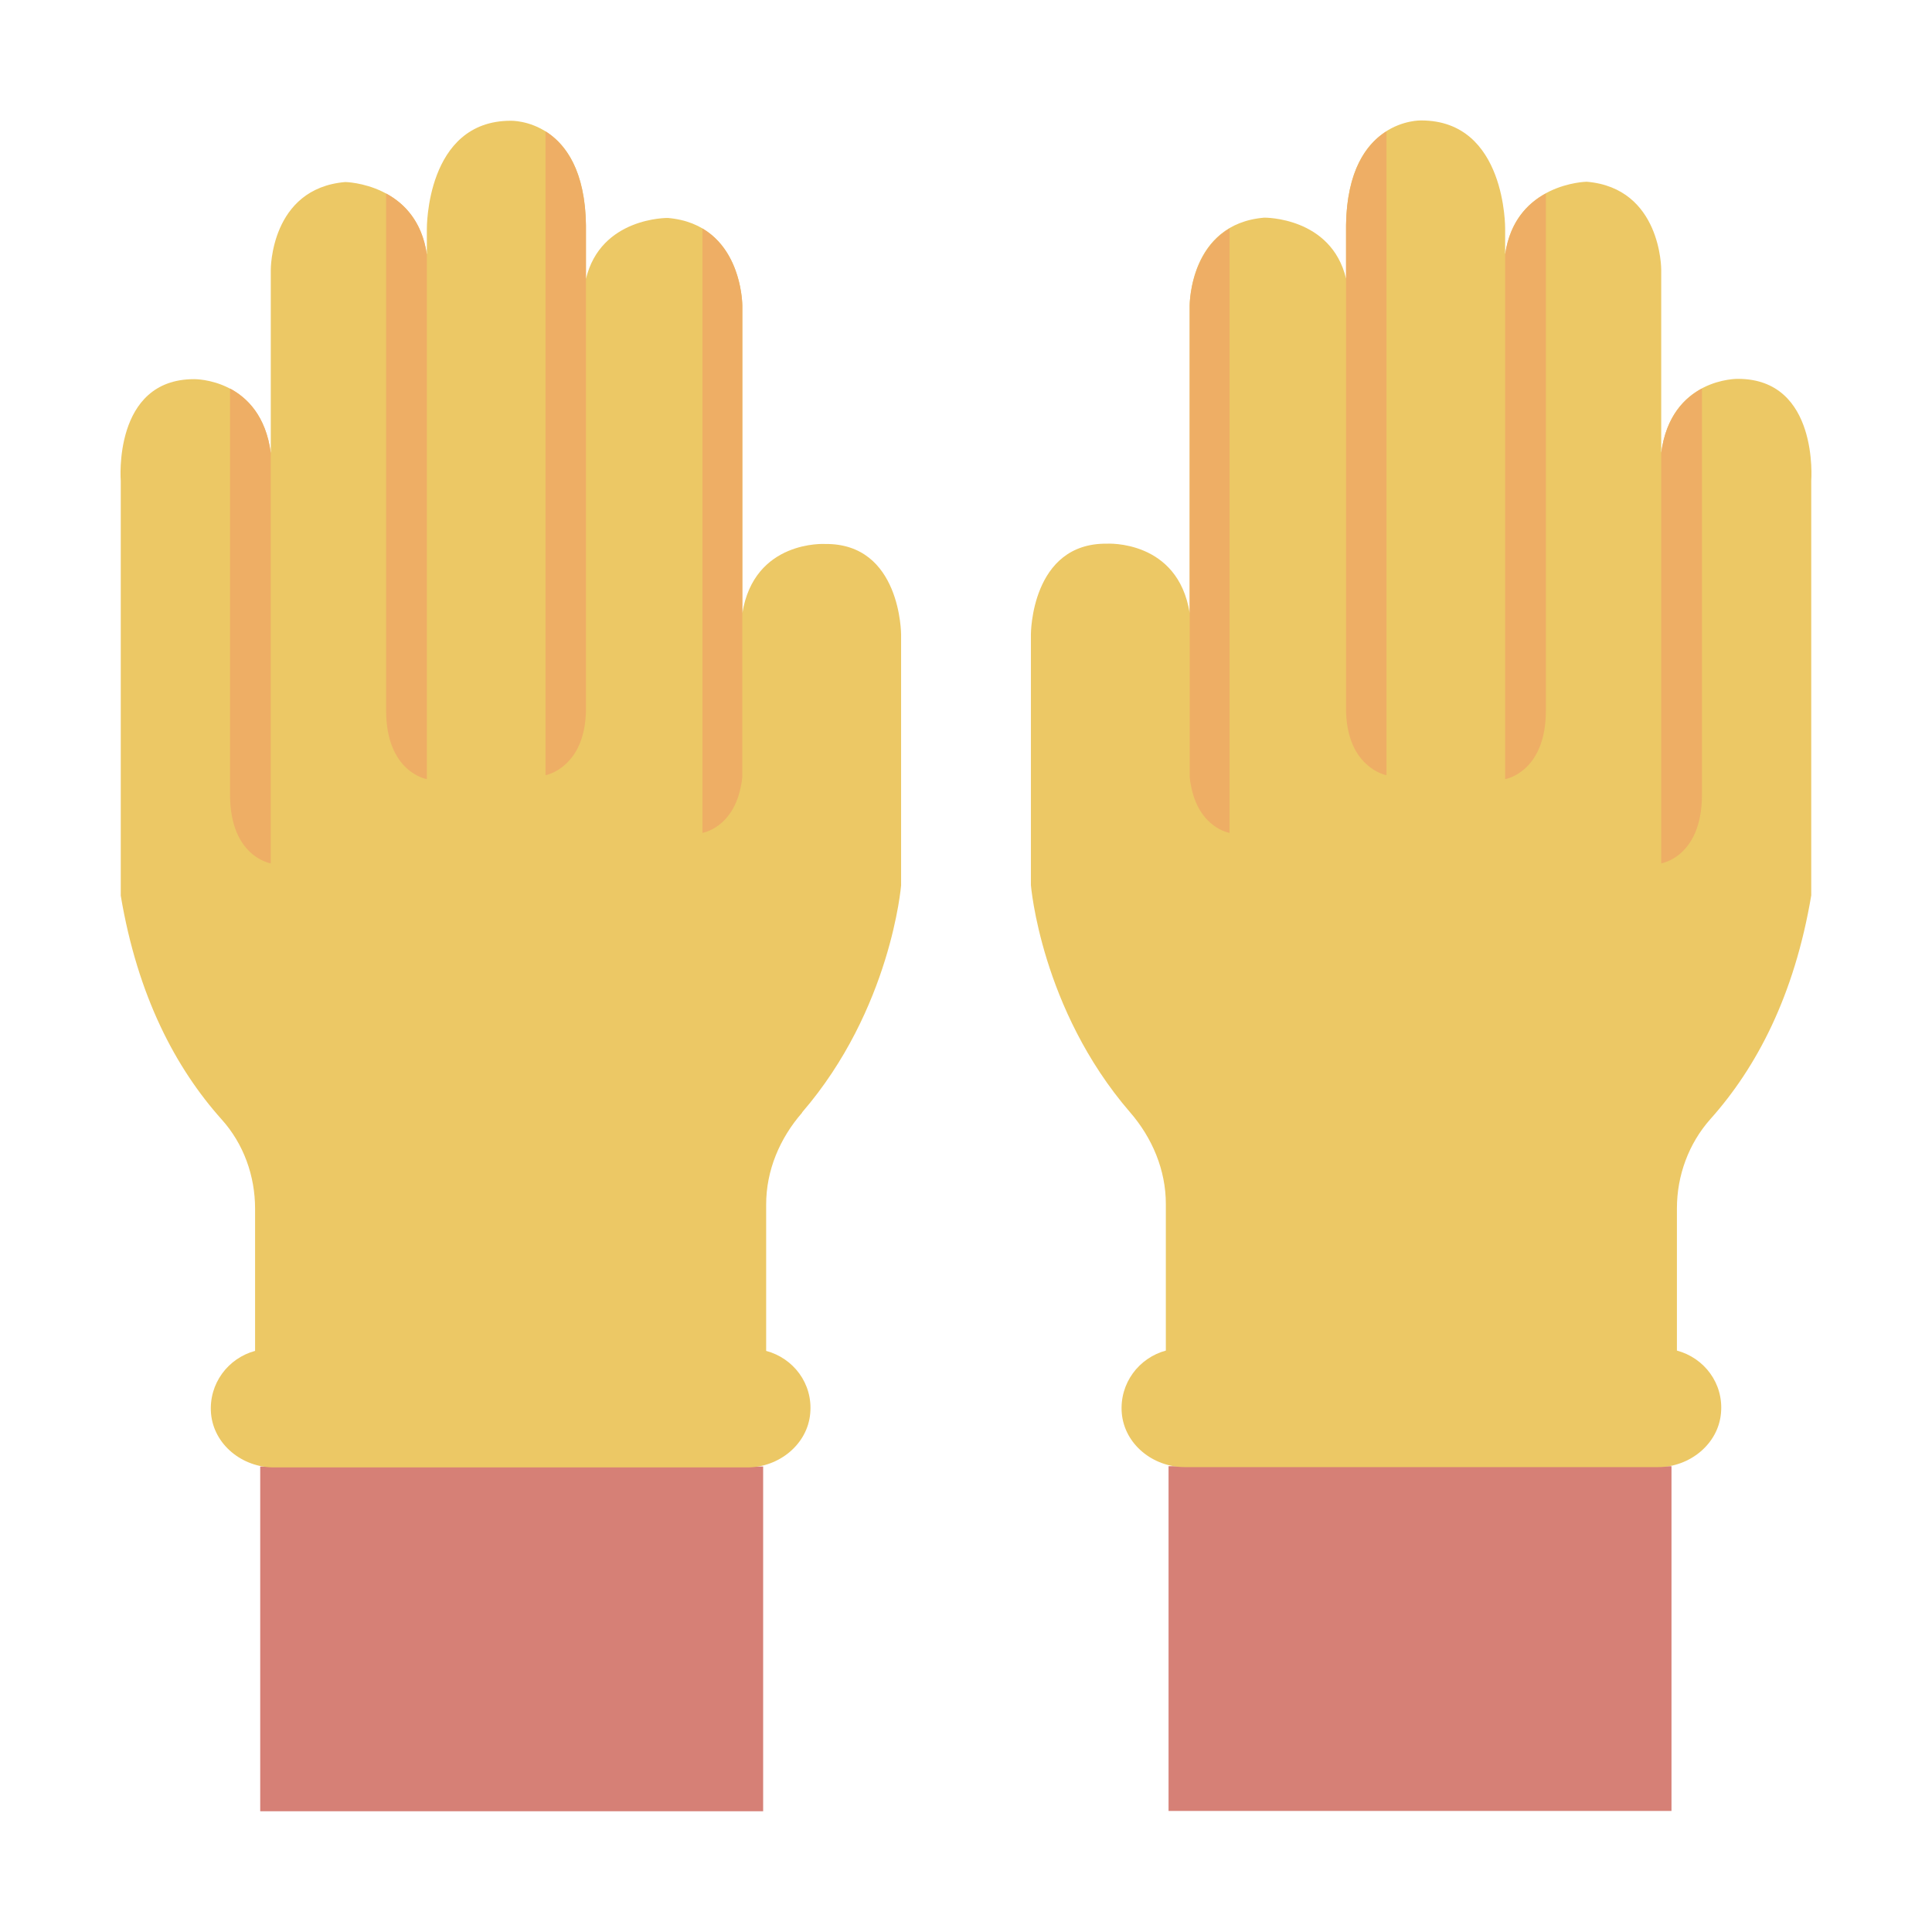 <?xml version="1.0" encoding="UTF-8"?><svg id="Flat" xmlns="http://www.w3.org/2000/svg" viewBox="0 0 64 64"><defs><style>.cls-1{fill:#d68076;}.cls-1,.cls-2,.cls-3{stroke-width:0px;}.cls-2{fill:#eeae65;}.cls-3{fill:#ecc865;}</style></defs><rect class="cls-1" x="8.62" y="48.58" width="16.66" height="11.42"/><rect class="cls-1" x="38.71" y="48.57" width="16.66" height="11.42"/><path class="cls-3" d="m26.57,36.85c2.95-3.42,3.28-7.52,3.28-7.52v-8.31s0-3.03-2.52-3c0,0-2.35-.14-2.74,2.3v-10.19s.01-2.7-2.47-2.91c0,0-2.22-.03-2.71,2.02v-1.78c-.04-3.54-2.49-3.46-2.49-3.46-2.82,0-2.78,3.59-2.78,3.59v.84c-.34-2.36-2.7-2.4-2.7-2.4-2.49.21-2.47,2.91-2.47,2.91v6.07c-.33-2.49-2.54-2.45-2.54-2.45-2.7,0-2.43,3.37-2.43,3.37v13.74c.56,3.33,1.82,5.71,3.34,7.41.73.81,1.11,1.87,1.11,2.96v4.71c-.89.24-1.54,1.08-1.46,2.07.09,1.04,1.04,1.79,2.08,1.79h15.69c1.04,0,1.99-.76,2.08-1.79.09-.99-.56-1.83-1.46-2.07v-4.85c0-1.13.45-2.19,1.19-3.04Z"/><path class="cls-2" d="m8.97,15v13.6s-1.35-.21-1.35-2.28v-13.45c.58.31,1.19.92,1.35,2.13Z"/><path class="cls-2" d="m14.14,8.43v17.38s-1.35-.22-1.35-2.28V6.41c.6.32,1.19.92,1.35,2.02Z"/><path class="cls-2" d="m19.41,7.46v16.13c-.03.91-.35,1.43-.67,1.72-.33.31-.67.37-.67.37V4.35c.64.4,1.31,1.26,1.34,3.11Z"/><path class="cls-2" d="m24.59,10.12v15.62c-.01.09-.02.19-.04.27-.26,1.42-1.28,1.58-1.28,1.58V7.57c1.31.77,1.32,2.52,1.32,2.55Z"/><path class="cls-3" d="m38.62,39.89v4.85c-.89.24-1.54,1.08-1.46,2.07.09,1.04,1.04,1.79,2.08,1.79h15.69c1.04,0,1.99-.76,2.08-1.79.09-.99-.56-1.83-1.46-2.07v-4.71c0-1.09.39-2.15,1.11-2.96,1.52-1.7,2.78-4.08,3.34-7.41v-13.74s.26-3.37-2.43-3.37c0,0-2.21-.04-2.54,2.45v-6.07s.01-2.7-2.47-2.91c0,0-2.36.04-2.7,2.4v-.84s.04-3.59-2.78-3.59c0,0-2.44-.08-2.49,3.46v1.78c-.49-2.05-2.71-2.02-2.71-2.02-2.49.21-2.47,2.91-2.47,2.91v10.19c-.39-2.44-2.74-2.3-2.74-2.3-2.52-.03-2.52,3-2.52,3v8.31s.33,4.1,3.28,7.52c.74.85,1.19,1.92,1.19,3.04Z"/><path class="cls-2" d="m55.03,15v13.6s1.35-.21,1.35-2.28v-13.45c-.58.31-1.19.92-1.35,2.13Z"/><path class="cls-2" d="m49.86,8.43v17.38s1.35-.22,1.35-2.28V6.41c-.6.32-1.19.92-1.35,2.02Z"/><path class="cls-2" d="m44.59,7.46v16.13c.03.91.35,1.43.67,1.72.33.31.67.37.67.37V4.35c-.64.4-1.31,1.26-1.34,3.11Z"/><path class="cls-2" d="m39.41,10.12v15.62c.01.09.02.19.04.27.26,1.42,1.28,1.58,1.28,1.58V7.57c-1.31.77-1.32,2.52-1.32,2.55Z"/></svg>